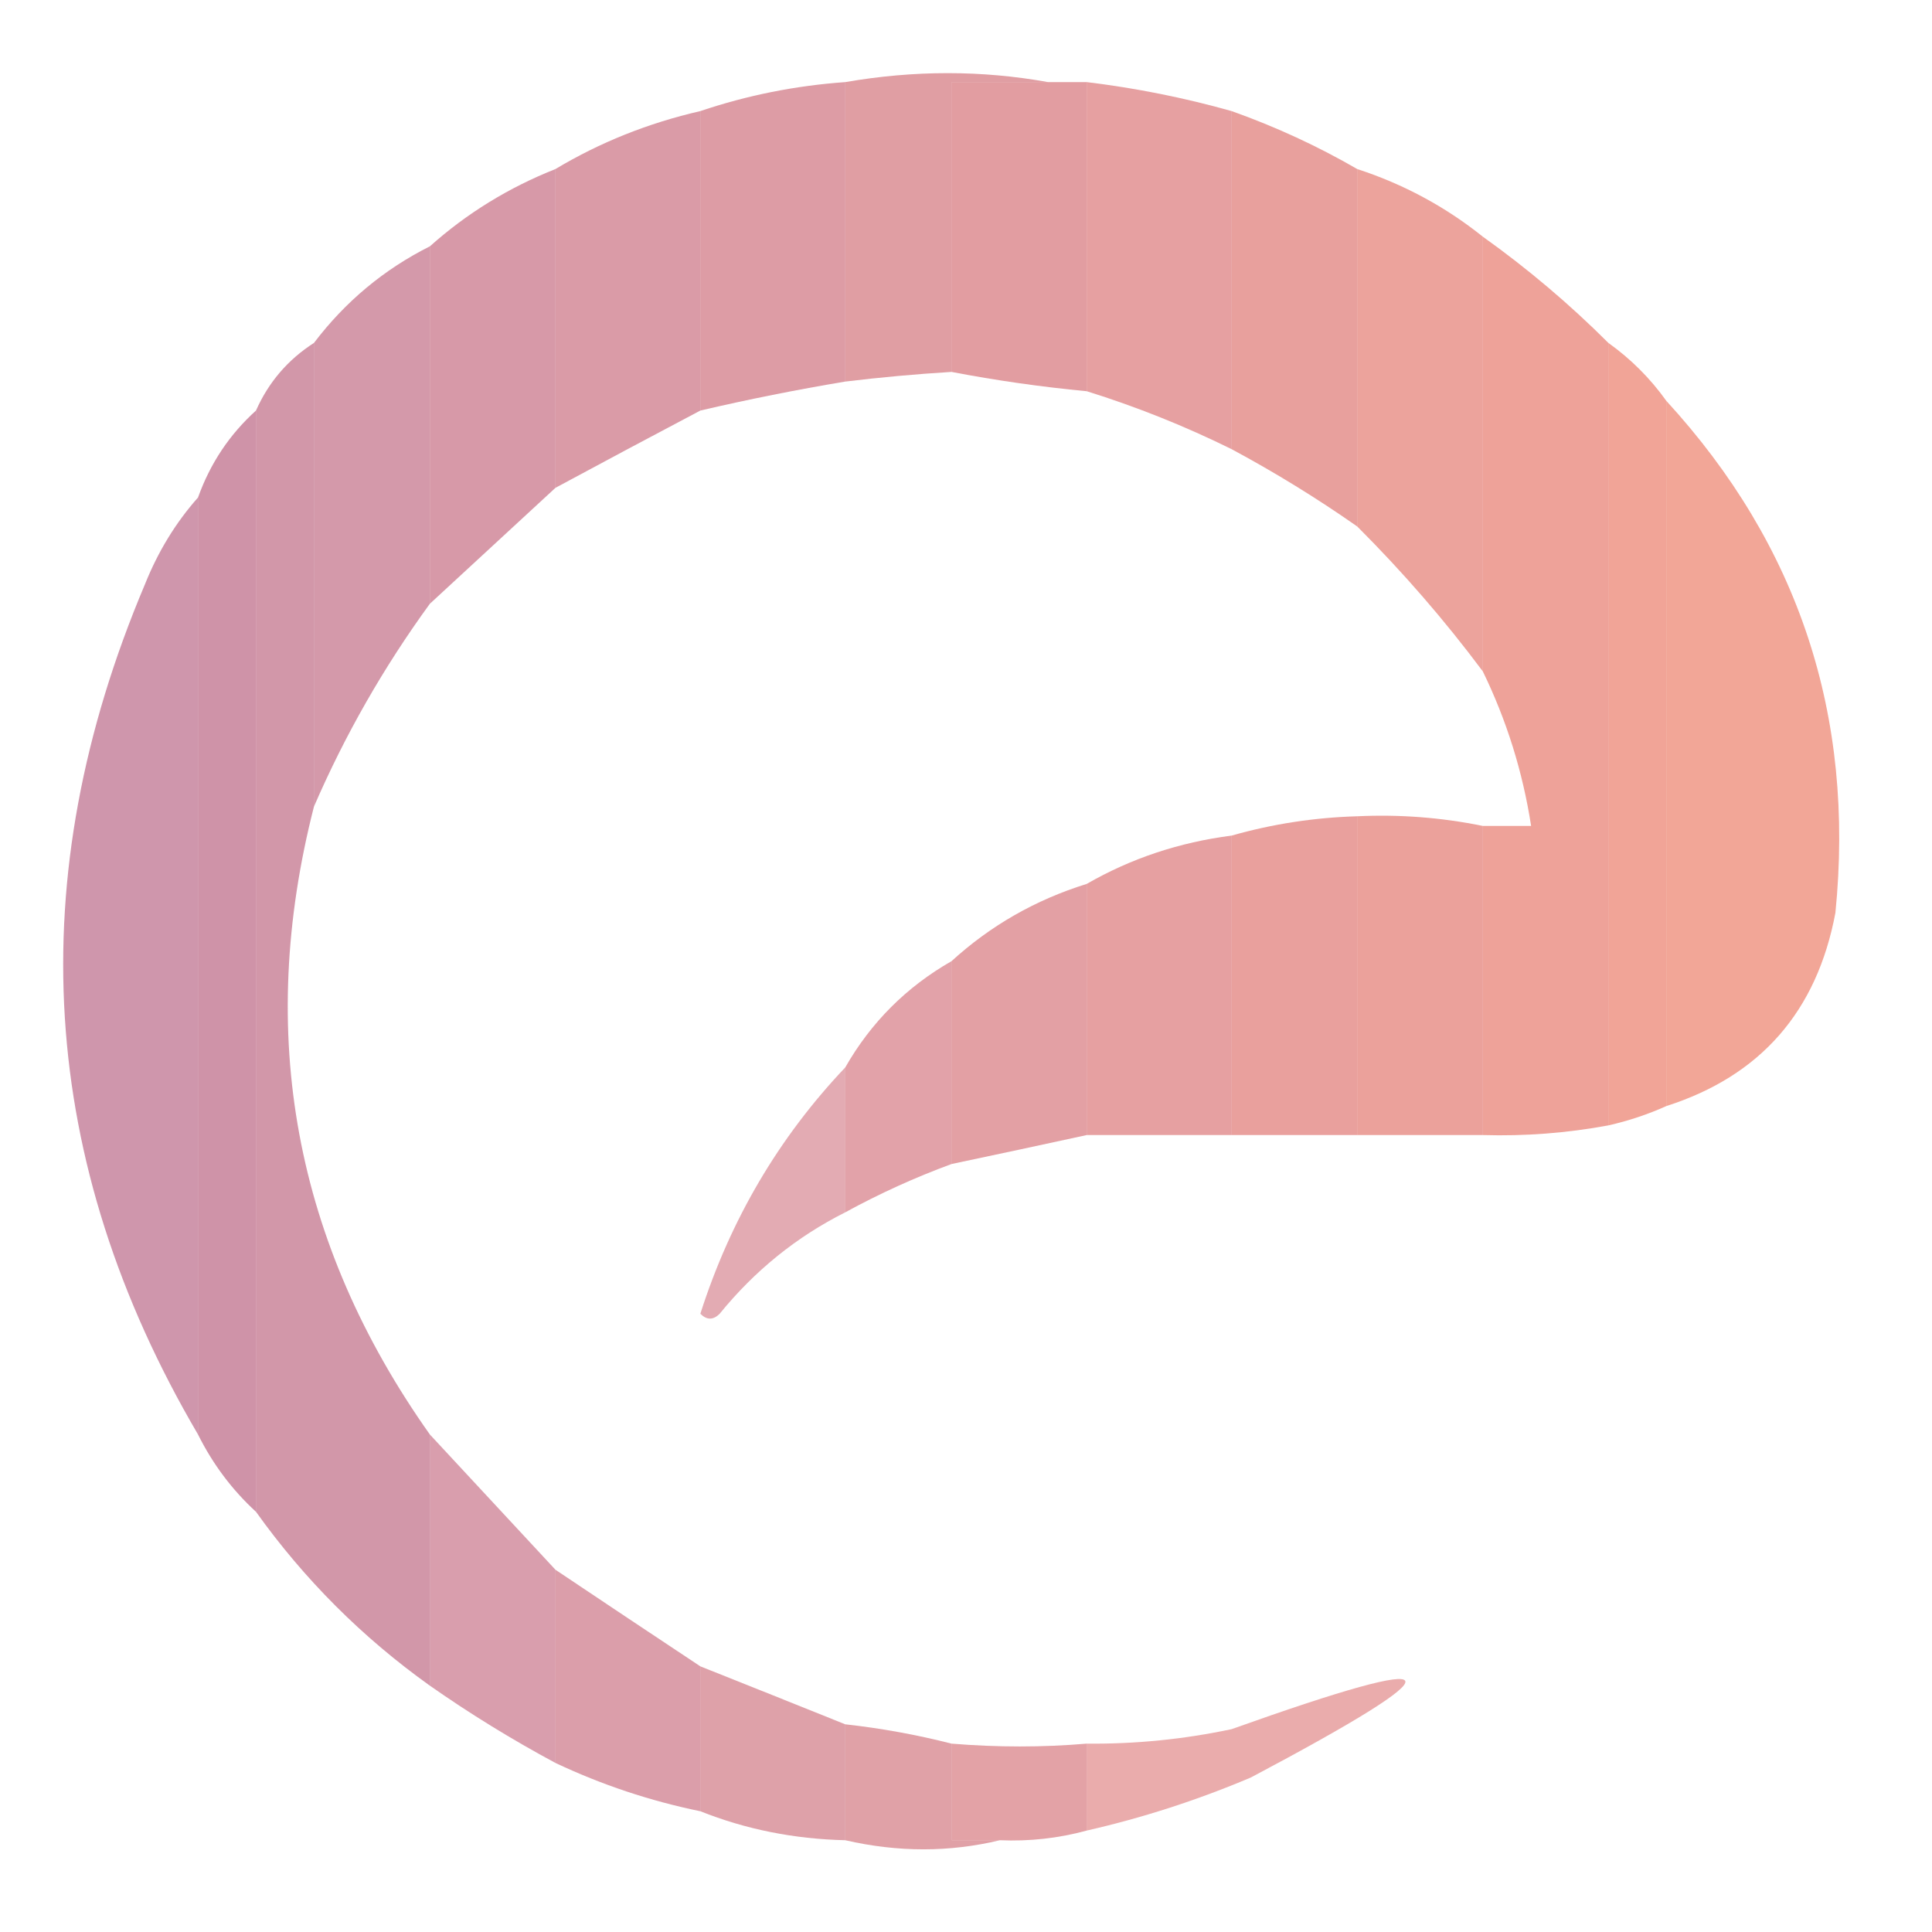 <?xml version="1.0" encoding="UTF-8"?>
<!DOCTYPE svg PUBLIC "-//W3C//DTD SVG 1.1//EN" "http://www.w3.org/Graphics/SVG/1.1/DTD/svg11.dtd">
<svg xmlns="http://www.w3.org/2000/svg" version="1.1" width="200px" height="200px" style="shape-rendering:geometricPrecision; text-rendering:geometricPrecision; image-rendering:optimizeQuality; fill-rule:evenodd; clip-rule:evenodd" xmlns:xlink="http://www.w3.org/1999/xlink">
<g><path style="opacity:0.483" fill="#b83245" d="M 87.5,8.5 C 87.5,18.833 87.5,29.167 87.5,39.5C 82.468,40.341 77.468,41.341 72.5,42.5C 72.5,32.167 72.5,21.833 72.5,11.5C 77.344,9.865 82.344,8.865 87.5,8.5 Z"/></g>
<g><path style="opacity:0.495" fill="#c03b46" d="M 108.5,8.5 C 105.167,8.5 101.833,8.5 98.5,8.5C 98.5,18.5 98.5,28.5 98.5,38.5C 94.821,38.724 91.154,39.058 87.5,39.5C 87.5,29.167 87.5,18.833 87.5,8.5C 94.642,7.262 101.642,7.262 108.5,8.5 Z"/></g>
<g><path style="opacity:0.492" fill="#c43740" d="M 108.5,8.5 C 109.833,8.5 111.167,8.5 112.5,8.5C 112.5,19.167 112.5,29.833 112.5,40.5C 107.763,40.049 103.097,39.382 98.5,38.5C 98.5,28.5 98.5,18.5 98.5,8.5C 101.833,8.5 105.167,8.5 108.5,8.5 Z"/></g>
<g><path style="opacity:0.483" fill="#cb3b3c" d="M 112.5,8.5 C 117.585,9.117 122.585,10.117 127.5,11.5C 127.5,23.167 127.5,34.833 127.5,46.5C 122.659,44.108 117.659,42.108 112.5,40.5C 112.5,29.833 112.5,19.167 112.5,8.5 Z"/></g>
<g><path style="opacity:0.48" fill="#b12e48" d="M 72.5,11.5 C 72.5,21.833 72.5,32.167 72.5,42.5C 67.525,45.125 62.525,47.791 57.5,50.5C 57.5,39.5 57.5,28.5 57.5,17.5C 62.105,14.738 67.105,12.738 72.5,11.5 Z"/></g>
<g><path style="opacity:0.485" fill="#d13d37" d="M 127.5,11.5 C 132.076,13.129 136.409,15.129 140.5,17.5C 140.5,29.833 140.5,42.167 140.5,54.5C 136.334,51.583 132.001,48.916 127.5,46.5C 127.5,34.833 127.5,23.167 127.5,11.5 Z"/></g>
<g><path style="opacity:0.478" fill="#ab2b4b" d="M 57.5,17.5 C 57.5,28.5 57.5,39.5 57.5,50.5C 53.193,54.472 48.859,58.472 44.5,62.5C 44.5,50.167 44.5,37.833 44.5,25.5C 48.323,22.084 52.657,19.418 57.5,17.5 Z"/></g>
<g><path style="opacity:0.482" fill="#d74133" d="M 140.5,17.5 C 145.284,19.058 149.618,21.391 153.5,24.5C 153.5,39.5 153.5,54.5 153.5,69.5C 149.569,64.23 145.236,59.23 140.5,54.5C 140.5,42.167 140.5,29.833 140.5,17.5 Z"/></g>
<g><path style="opacity:0.476" fill="#a5284d" d="M 44.5,25.5 C 44.5,37.833 44.5,50.167 44.5,62.5C 39.712,69.079 35.712,76.079 32.5,83.5C 32.5,67.5 32.5,51.5 32.5,35.5C 35.752,31.216 39.752,27.882 44.5,25.5 Z"/></g>
<g><path style="opacity:0.489" fill="#dd432f" d="M 153.5,24.5 C 158.152,27.821 162.485,31.487 166.5,35.5C 166.5,62.5 166.5,89.5 166.5,116.5C 162.215,117.295 157.881,117.628 153.5,117.5C 153.5,106.833 153.5,96.167 153.5,85.5C 155.167,85.5 156.833,85.5 158.5,85.5C 157.634,79.902 155.967,74.568 153.5,69.5C 153.5,54.5 153.5,39.5 153.5,24.5 Z"/></g>
<g><path style="opacity:0.477" fill="#a2264d" d="M 32.5,35.5 C 32.5,51.5 32.5,67.5 32.5,83.5C 26.481,107.036 30.481,128.703 44.5,148.5C 44.5,157.167 44.5,165.833 44.5,174.5C 37.5,169.5 31.5,163.5 26.5,156.5C 26.5,118.5 26.5,80.5 26.5,42.5C 27.8,39.568 29.8,37.234 32.5,35.5 Z"/></g>
<g><path style="opacity:0.492" fill="#e1452c" d="M 166.5,35.5 C 168.833,37.167 170.833,39.167 172.5,41.5C 172.5,65.833 172.5,90.167 172.5,114.5C 170.579,115.363 168.579,116.029 166.5,116.5C 166.5,89.5 166.5,62.5 166.5,35.5 Z"/></g>
<g><path style="opacity:0.481" fill="#e54729" d="M 172.5,41.5 C 186.204,56.447 192.038,74.114 190,94.5C 188.083,104.71 182.249,111.377 172.5,114.5C 172.5,90.167 172.5,65.833 172.5,41.5 Z"/></g>
<g><path style="opacity:0.491" fill="#9e244f" d="M 26.5,42.5 C 26.5,80.5 26.5,118.5 26.5,156.5C 24.025,154.23 22.025,151.563 20.5,148.5C 20.5,116.167 20.5,83.833 20.5,51.5C 21.759,47.975 23.759,44.975 26.5,42.5 Z"/></g>
<g><path style="opacity:0.476" fill="#9a2350" d="M 20.5,51.5 C 20.5,83.833 20.5,116.167 20.5,148.5C 3.95,120.286 2.116,90.953 15,60.5C 16.357,57.102 18.19,54.102 20.5,51.5 Z"/></g>
<g><path style="opacity:0.487" fill="#d13d37" d="M 140.5,84.5 C 140.5,95.5 140.5,106.5 140.5,117.5C 136.167,117.5 131.833,117.5 127.5,117.5C 127.5,107.167 127.5,96.833 127.5,86.5C 131.714,85.298 136.048,84.631 140.5,84.5 Z"/></g>
<g><path style="opacity:0.491" fill="#d74033" d="M 140.5,84.5 C 144.898,84.294 149.232,84.627 153.5,85.5C 153.5,96.167 153.5,106.833 153.5,117.5C 149.167,117.5 144.833,117.5 140.5,117.5C 140.5,106.5 140.5,95.5 140.5,84.5 Z"/></g>
<g><path style="opacity:0.482" fill="#cb3b3c" d="M 127.5,86.5 C 127.5,96.833 127.5,107.167 127.5,117.5C 122.5,117.5 117.5,117.5 112.5,117.5C 112.5,108.833 112.5,100.167 112.5,91.5C 117.085,88.861 122.085,87.194 127.5,86.5 Z"/></g>
<g><path style="opacity:0.473" fill="#c43740" d="M 112.5,91.5 C 112.5,100.167 112.5,108.833 112.5,117.5C 107.952,118.491 103.285,119.491 98.5,120.5C 98.5,113.5 98.5,106.5 98.5,99.5C 102.542,95.81 107.209,93.143 112.5,91.5 Z"/></g>
<g><path style="opacity:0.457" fill="#be3442" d="M 98.5,99.5 C 98.5,106.5 98.5,113.5 98.5,120.5C 94.714,121.893 91.048,123.559 87.5,125.5C 87.5,120.5 87.5,115.5 87.5,110.5C 90.167,105.833 93.833,102.167 98.5,99.5 Z"/></g>
<g><path style="opacity:0.41" fill="#b93245" d="M 87.5,110.5 C 87.5,115.5 87.5,120.5 87.5,125.5C 82.466,128.032 78.132,131.532 74.5,136C 73.833,136.667 73.167,136.667 72.5,136C 75.609,126.266 80.609,117.766 87.5,110.5 Z"/></g>
<g><path style="opacity:0.457" fill="#ab2b4b" d="M 44.5,148.5 C 48.805,153.141 53.139,157.807 57.5,162.5C 57.5,169.167 57.5,175.833 57.5,182.5C 52.999,180.084 48.666,177.417 44.5,174.5C 44.5,165.833 44.5,157.167 44.5,148.5 Z"/></g>
<g><path style="opacity:0.464" fill="#b12e48" d="M 57.5,162.5 C 62.523,165.867 67.523,169.2 72.5,172.5C 72.5,177.5 72.5,182.5 72.5,187.5C 67.303,186.434 62.303,184.768 57.5,182.5C 57.5,175.833 57.5,169.167 57.5,162.5 Z"/></g>
<g><path style="opacity:0.459" fill="#b83245" d="M 72.5,172.5 C 77.576,174.52 82.576,176.52 87.5,178.5C 87.5,182.5 87.5,186.5 87.5,190.5C 82.206,190.375 77.206,189.375 72.5,187.5C 72.5,182.5 72.5,177.5 72.5,172.5 Z"/></g>
<g><path style="opacity:0.477" fill="#c03c47" d="M 87.5,178.5 C 91.222,178.911 94.888,179.578 98.5,180.5C 98.5,183.833 98.5,187.167 98.5,190.5C 100.167,190.5 101.833,190.5 103.5,190.5C 98.297,191.757 92.964,191.757 87.5,190.5C 87.5,186.5 87.5,182.5 87.5,178.5 Z"/></g>
<g><path style="opacity:0.421" fill="#cc3b3b" d="M 112.5,189.5 C 112.5,186.5 112.5,183.5 112.5,180.5C 117.552,180.55 122.552,180.05 127.5,179C 150.798,170.694 151.465,172.361 129.5,184C 123.981,186.34 118.314,188.173 112.5,189.5 Z"/></g>
<g><path style="opacity:0.462" fill="#c43740" d="M 98.5,180.5 C 103.259,180.891 107.925,180.891 112.5,180.5C 112.5,183.5 112.5,186.5 112.5,189.5C 109.57,190.299 106.57,190.632 103.5,190.5C 101.833,190.5 100.167,190.5 98.5,190.5C 98.5,187.167 98.5,183.833 98.5,180.5 Z"/></g>
</svg>
